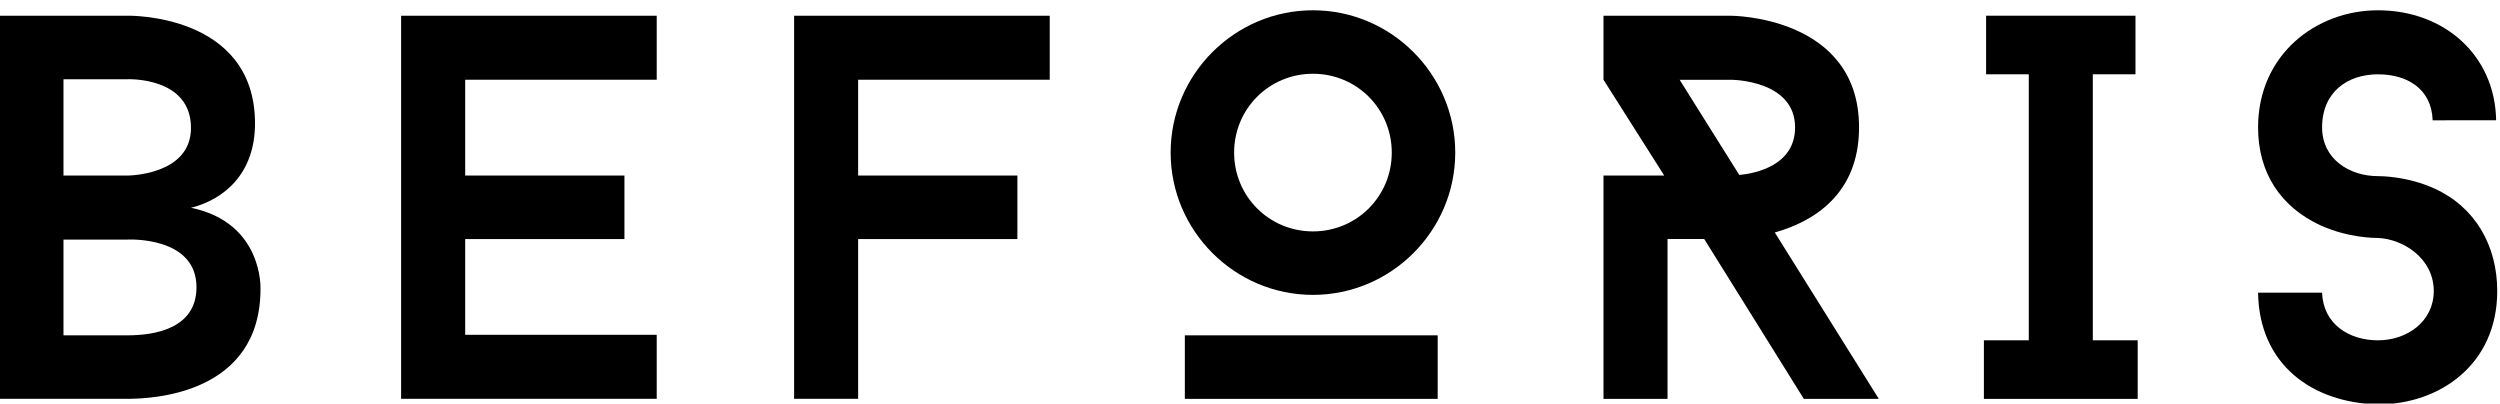 <?xml version="1.0" encoding="utf-8"?>
<!-- Generator: Adobe Illustrator 23.0.6, SVG Export Plug-In . SVG Version: 6.00 Build 0)  -->
<svg version="1.1"
	 id="svg2" xmlns:cc="http://creativecommons.org/ns#" xmlns:dc="http://purl.org/dc/elements/1.1/" xmlns:rdf="http://www.w3.org/1999/02/22-rdf-syntax-ns#" xmlns:svg="http://www.w3.org/2000/svg"
	 xmlns="http://www.w3.org/2000/svg" xmlns:xlink="http://www.w3.org/1999/xlink" x="0px" y="0px" viewBox="0 0 605.85 97.8"
	 style="enable-background:new 0 0 605.85 97.8;" xml:space="preserve">
<style type="text/css">
	.st0{clip-path:url(#SVGID_2_);}
</style>
<g id="g10" transform="matrix(1.333,0,0,-1.333,0,466.667)">
	<g id="g12">
		<g>
			<defs>
				<rect id="SVGID_1_" x="-113.33" y="79.07" width="666.67" height="466.67"/>
			</defs>
			<clipPath id="SVGID_2_">
				<use xlink:href="#SVGID_1_"  style="overflow:visible;"/>
			</clipPath>
			<g id="g14" class="st0">
				<g id="g20" transform="translate(65.72,160.473)">
					<path id="path22" d="M-30,137.4c0,9.35-12.54,8.66-12.54,8.66h-11.64v-17.41h11.64C-37.66,128.65-30,129.84-30,137.4
						 M-42.54,157.7c0,0,11.54,0,11.54,8.66c0,9.35-11.54,8.85-11.54,8.85h-11.64V157.7H-42.54z M-18.36,137.11
						c0-19.1-19.5-20-24.18-20h-23.18v69.65h23.18c0,0,23.18,0.5,23.18-19.6c0-9.15-5.67-13.83-11.64-15.32
						C-17.86,149.14-18.36,137.11-18.36,137.11"/>
				</g>
				<g id="g24" transform="translate(114.572,180.771)">
					<path id="path26" d="M-30,137.4h28.95v-11.54H-30v-17.41H4.82V96.81h-46.47v69.65H4.82v-11.64H-30V137.4z"/>
				</g>
				<g id="g28" transform="translate(186.011,180.771)">
					<path id="path30" d="M-30,137.4h28.95v-11.54H-30V96.81h-11.64v69.65H4.83v-11.64H-30V137.4z"/>
				</g>
				<g id="g32" transform="translate(254.363,184.949)">
					<path id="path34" d="M-30,137.4c0-7.96,6.37-14.33,14.33-14.33c7.96,0,14.33,6.37,14.33,14.33c0,7.96-6.37,14.33-14.33,14.33
						C-23.63,151.73-30,145.36-30,137.4 M-38.95,104.17H7.01V92.63h-45.97V104.17z M-41.54,137.4c0,14.23,11.64,25.87,25.87,25.87
						c14.23,0,25.87-11.64,25.87-25.87c0-14.23-11.64-25.87-25.87-25.87C-29.9,111.53-41.54,123.18-41.54,137.4"/>
				</g>
				<g id="g36" transform="translate(356.347,189.526)">
					<path id="path38" d="M-30,137.4c0,8.66-11.64,8.66-11.64,8.66h-9.35l10.85-17.31C-37.06,129.05-30,130.54-30,137.4
						 M-46.52,117.11h-6.67V88.05h-11.64v40.6h11.04l-11.04,17.41v11.64h23.18c0,0,23.28,0,23.28-20.3
						c0-12.34-8.56-17.21-15.32-19.1l18.91-30.25h-13.63L-46.52,117.11z"/>
				</g>
				<g id="g40" transform="translate(410.473,150.821)">
					<path id="path42" d="M-30,137.4h8.16v-10.65H-49.8v10.65h8.16v48.36h-7.76v10.65h27.16v-10.65H-30V137.4z"/>
				</g>
				<g id="g44" transform="translate(440.519,159.477)">
					<path id="path46" d="M-30,137.4h11.64c0.2-5.77,4.97-8.66,10.15-8.66c5.37,0,10.15,3.48,10.15,8.96
						c0,5.87-5.47,9.45-10.15,9.65c-0.6,0-5.37,0-10.45,2.29c-7.26,3.38-11.34,9.55-11.34,17.81c0,13.23,10.55,21.29,21.79,21.29
						c12.04,0,21.29-8.16,21.49-20H1.74c-0.2,5.77-4.68,8.36-9.95,8.36c-5.47,0-10.15-3.18-10.15-9.65c0-5.77,4.98-8.86,10.15-8.86
						c0.5,0,5.37,0,10.35-2.29c7.36-3.38,11.34-10.35,11.34-18.61c0-13.33-10.45-20.6-21.69-20.6C-20.25,117.4-29.8,124.37-30,137.4
						"/>
				</g>
			</g>
		</g>
	</g>
</g>
</svg>
